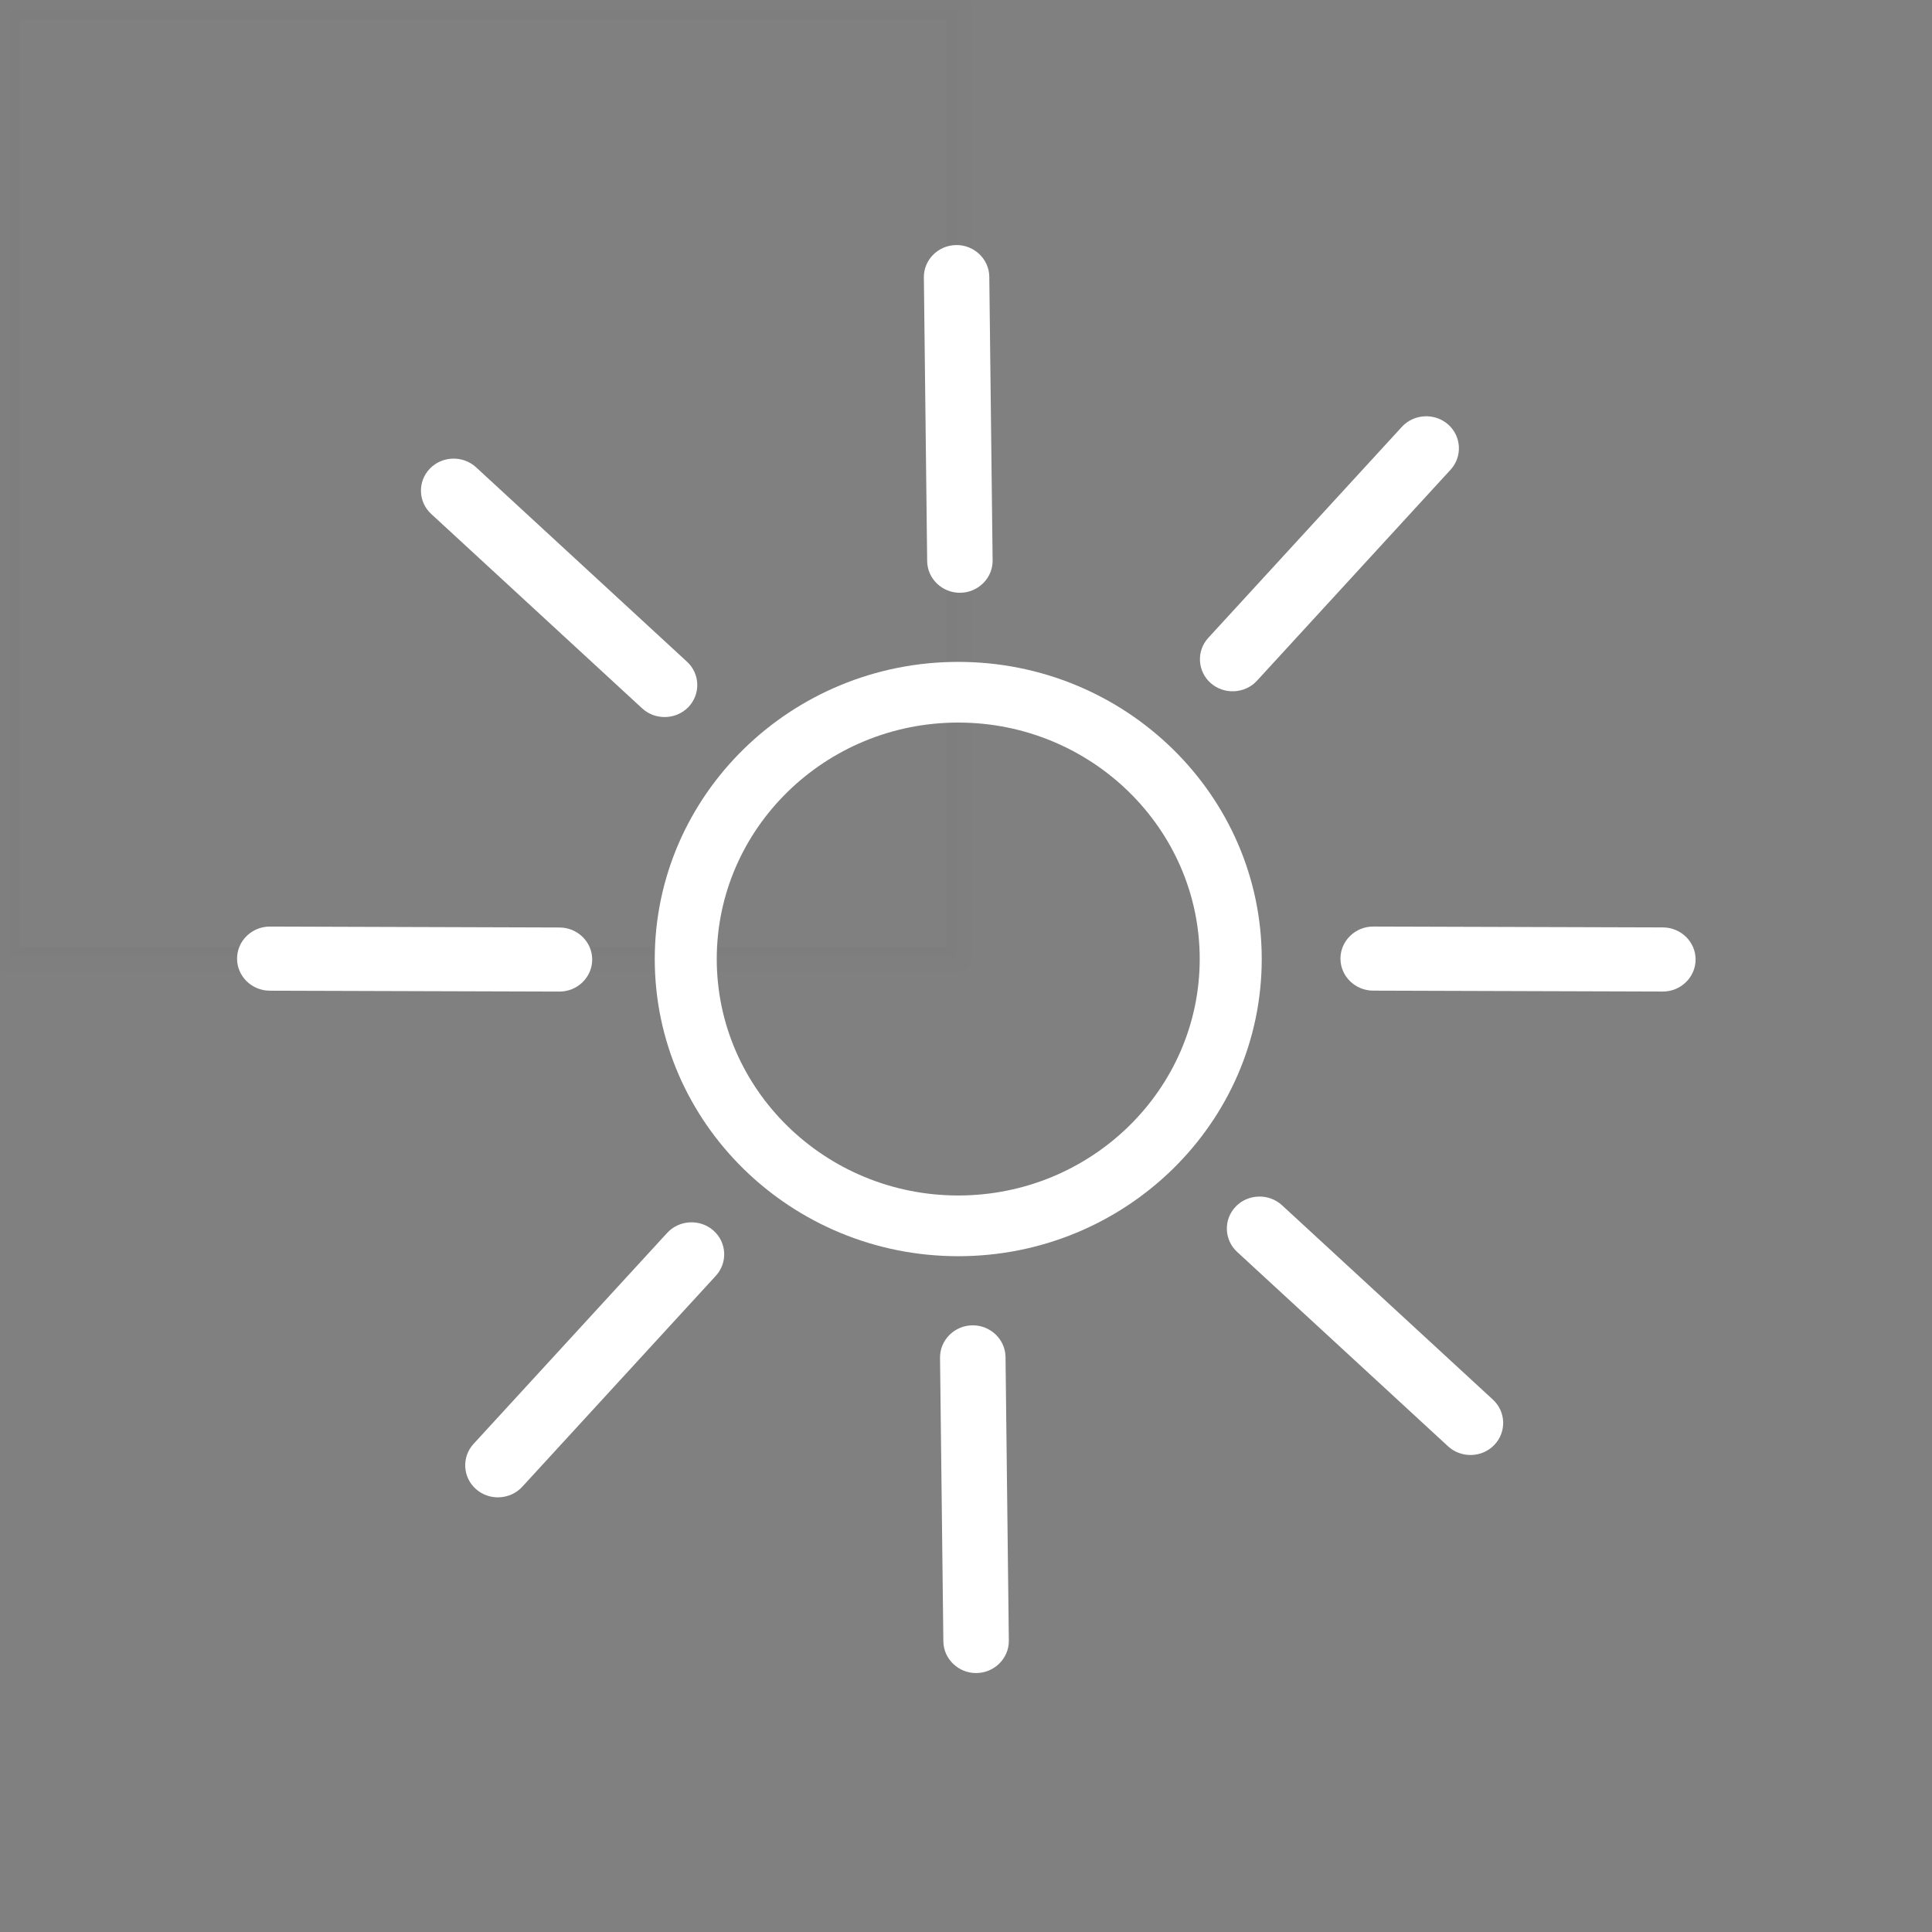 
<svg width="100px" height="100px" viewBox="723 0 100 100" version="1.1" xmlns="http://www.w3.org/2000/svg" xmlns:xlink="http://www.w3.org/1999/xlink">
    <rect x="723" y="0" width="100" height="100" fill="#808080" stroke="none"/>
    <!-- Generator: Sketch 40.3 (33839) - http://www.bohemiancoding.com/sketch -->
    <desc>Created with Sketch.</desc>
    <defs>
        <rect id="path-1" x="0" y="0" width="50" height="50"></rect>
        <mask id="mask-2" maskContentUnits="userSpaceOnUse" maskUnits="objectBoundingBox" x="0" y="0" width="50" height="50" fill="white">
            <use xlink:href="#path-1"></use>
        </mask>
    </defs>
    <g id="clear" stroke="none" stroke-width="1" fill="none" fill-rule="evenodd" transform="translate(723, 0)">
        <use id="Rectangle-1" stroke="#2B2B2B" mask="url(#mask-2)" stroke-width="2" opacity="0.023" xlink:href="#path-1"></use>
        <g id="Imported-Layers" transform="translate(12, 12)" fill="#FFFFFF">
            <path d="M62.951,62.861 L52.033,52.798 C51.355,52.174 51.321,51.118 51.96,50.453 C52.598,49.789 53.677,49.758 54.356,50.383 L65.274,60.445 C65.952,61.071 65.984,62.125 65.345,62.79 C64.708,63.455 63.63,63.487 62.951,62.861" id="Fill-1"></path>
            <path d="M21.238,24.665 L10.32,14.603 C9.641,13.978 9.608,12.923 10.247,12.258 C10.886,11.593 11.963,11.562 12.642,12.187 L23.56,22.251 C24.239,22.876 24.271,23.93 23.633,24.596 C22.994,25.259 21.915,25.291 21.238,24.665" id="Fill-2"></path>
            <path d="M12.511,62.736 L22.532,51.815 C23.154,51.137 24.231,51.08 24.925,51.69 C25.618,52.299 25.675,53.354 25.053,54.033 L15.032,64.955 C14.409,65.632 13.332,65.689 12.64,65.08 C11.947,64.47 11.888,63.416 12.511,62.736" id="Fill-3"></path>
            <path d="M50.54,21.016 L60.561,10.094 C61.183,9.416 62.26,9.359 62.954,9.969 C63.646,10.578 63.704,11.633 63.082,12.312 L53.061,23.234 C52.438,23.912 51.361,23.968 50.668,23.359 C49.976,22.749 49.917,21.695 50.54,21.016" id="Fill-4"></path>
            <path d="M36.828,72.957 L36.656,58.276 C36.647,57.364 37.4,56.609 38.331,56.599 C39.263,56.588 40.034,57.326 40.046,58.238 L40.217,72.919 C40.227,73.832 39.473,74.586 38.542,74.597 C37.61,74.608 36.839,73.87 36.828,72.957" id="Fill-5"></path>
            <path d="M35.99,17.043 L35.819,2.362 C35.807,1.449 36.561,0.695 37.492,0.684 C38.424,0.673 39.195,1.411 39.206,2.324 L39.378,17.005 C39.389,17.917 38.634,18.672 37.702,18.682 C36.771,18.693 36,17.955 35.99,17.043" id="Fill-6"></path>
            <path d="M1.97,35.959 L16.964,36.007 C17.896,36.01 18.656,36.759 18.652,37.671 C18.651,38.583 17.886,39.327 16.953,39.324 L1.96,39.278 C1.027,39.275 0.267,38.526 0.27,37.614 C0.273,36.7 1.038,35.956 1.97,35.959" id="Fill-7"></path>
            <path d="M59.081,35.958 L74.076,36.003 C75.007,36.007 75.767,36.755 75.764,37.667 C75.761,38.581 74.996,39.325 74.064,39.322 L59.07,39.275 C58.138,39.271 57.378,38.523 57.382,37.611 C57.385,36.699 58.15,35.954 59.081,35.958" id="Fill-8"></path>
            <path d="M37.597,22.259 C28.937,22.259 21.89,29.159 21.89,37.639 C21.89,46.121 28.937,53.021 37.597,53.021 C46.26,53.021 53.307,46.121 53.307,37.639 C53.307,29.159 46.26,22.259 37.597,22.259 L37.597,22.259 Z M50.097,37.639 C50.097,44.387 44.489,49.878 37.597,49.878 C30.706,49.878 25.099,44.387 25.099,37.639 C25.099,30.891 30.706,25.4 37.597,25.4 C44.489,25.4 50.097,30.891 50.097,37.639 L50.097,37.639 Z" id="Fill-9"></path>
        </g>
    </g>
</svg>
